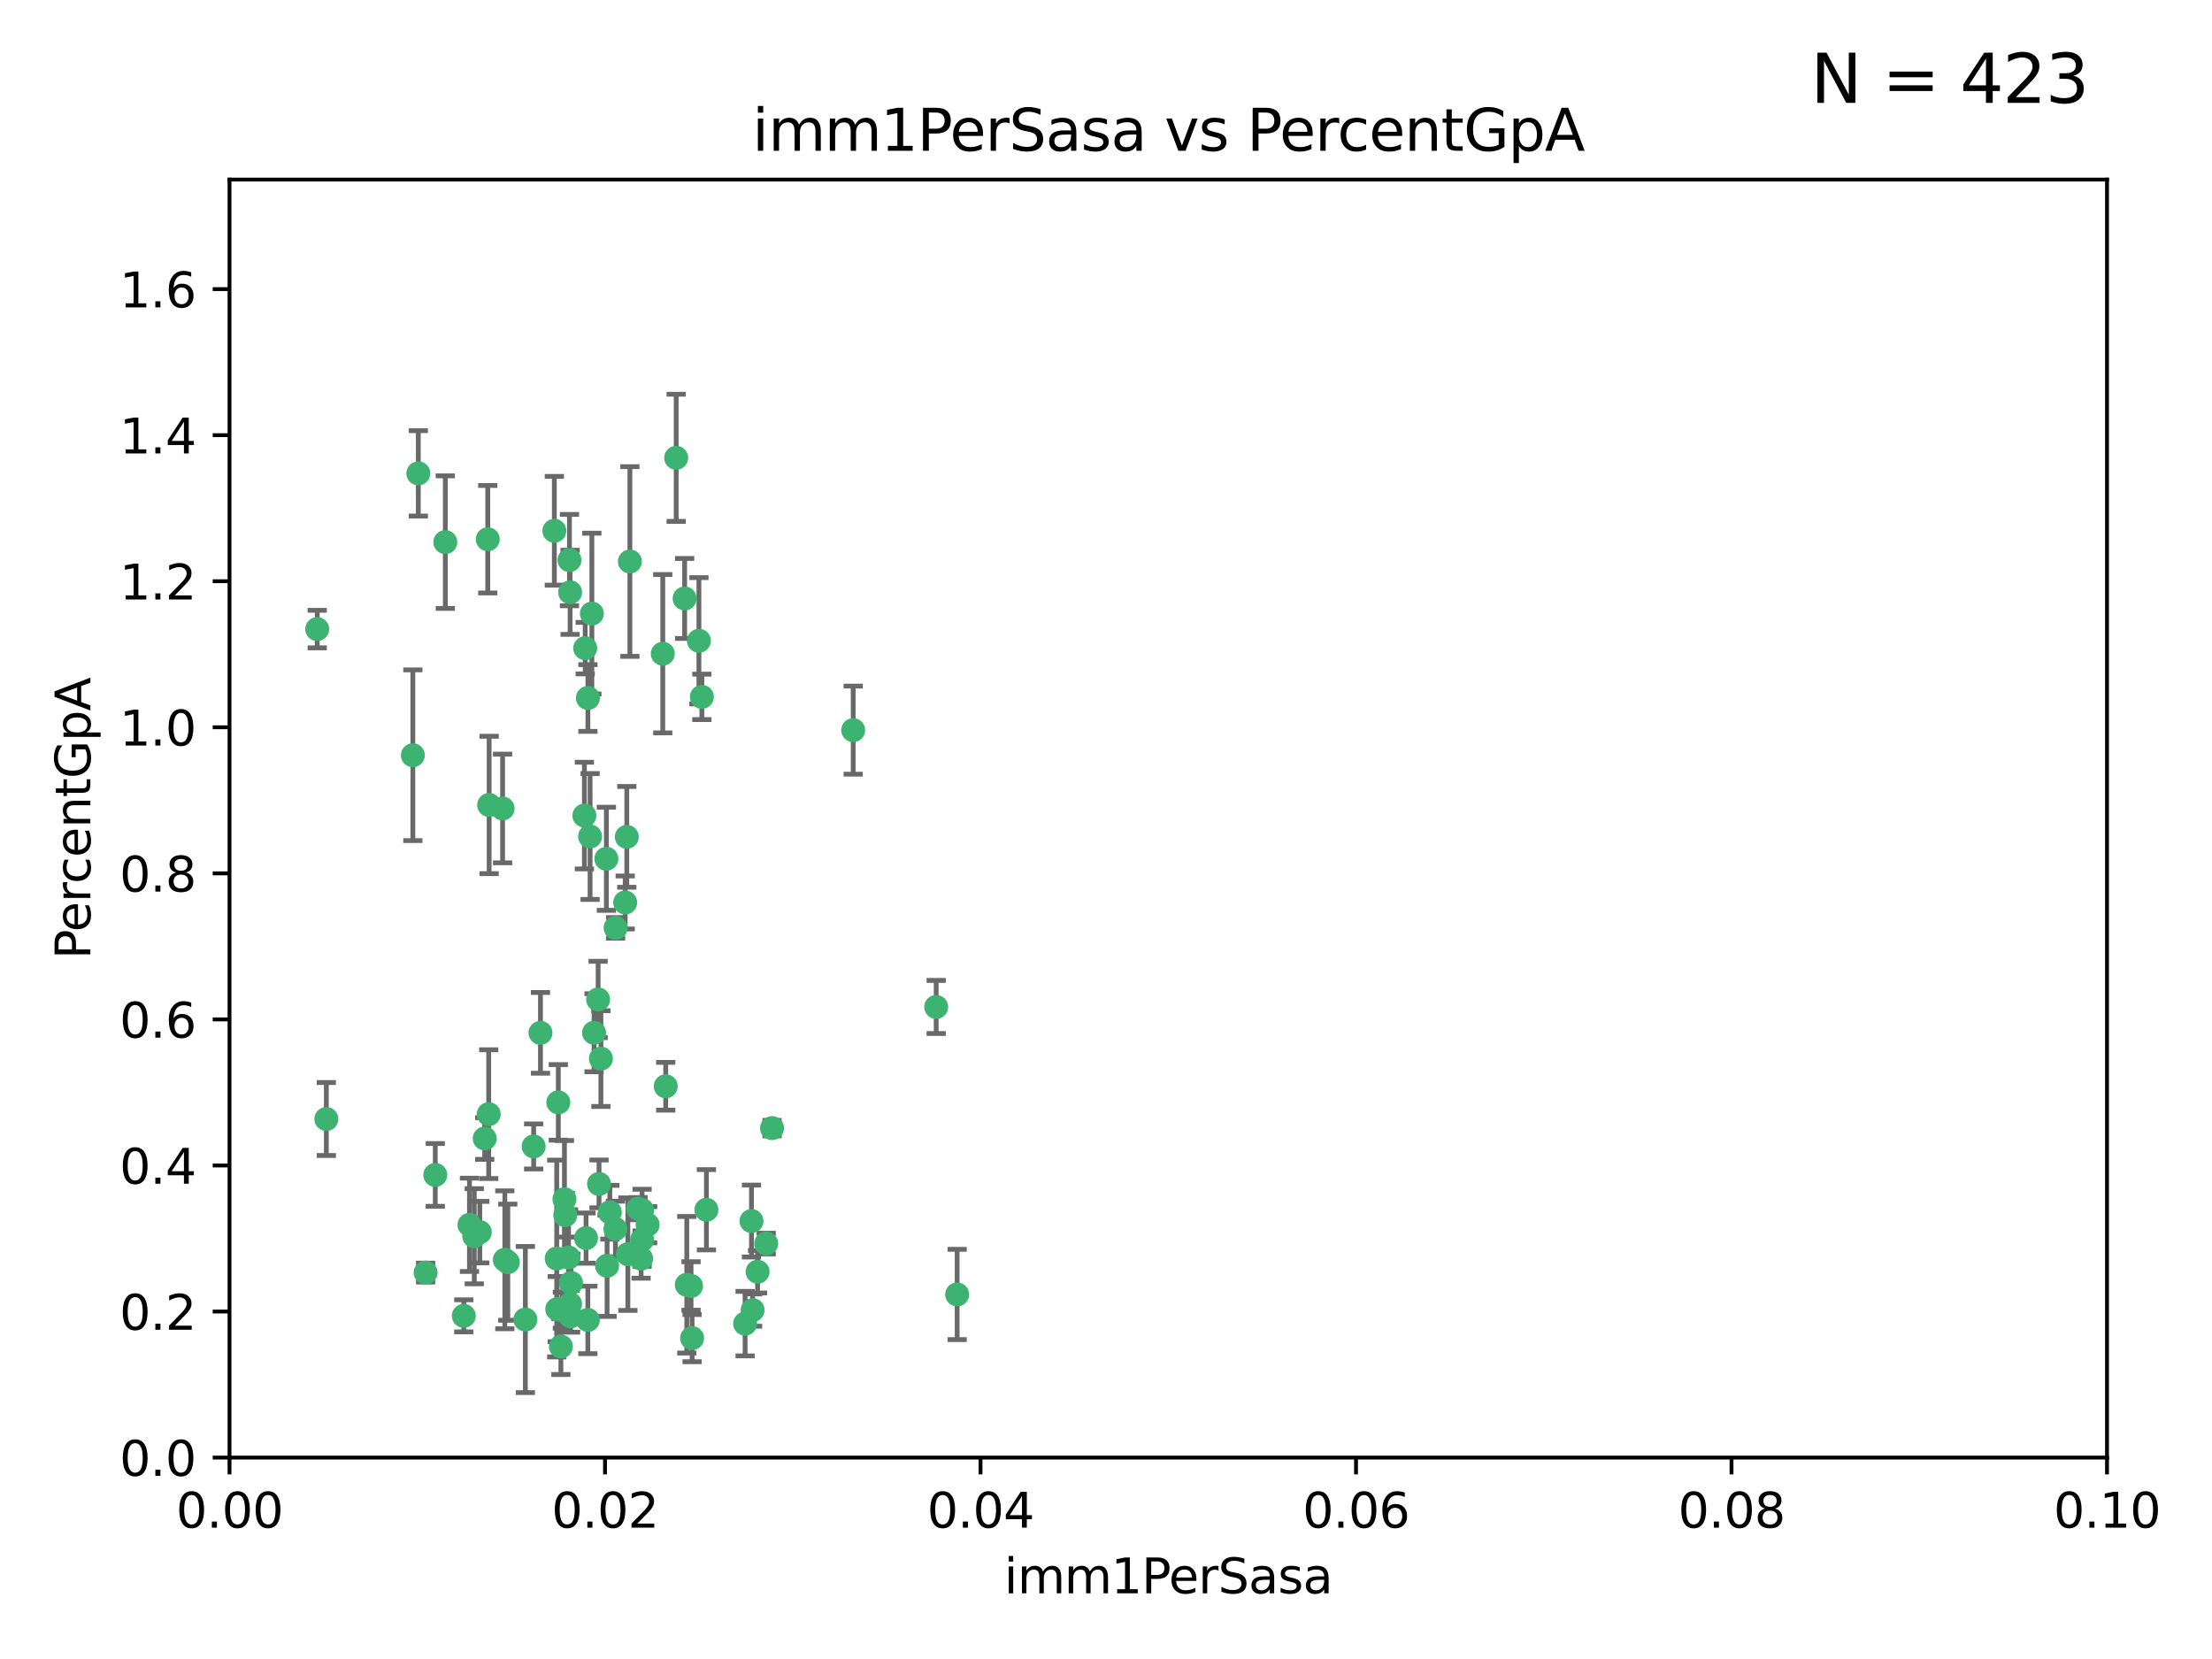 <?xml version="1.0" encoding="utf-8" standalone="no"?>
<!DOCTYPE svg PUBLIC "-//W3C//DTD SVG 1.1//EN"
  "http://www.w3.org/Graphics/SVG/1.1/DTD/svg11.dtd">
<svg xmlns:xlink="http://www.w3.org/1999/xlink" width="460.8pt" height="345.6pt" viewBox="0 0 460.8 345.6" xmlns="http://www.w3.org/2000/svg" version="1.1">
 <defs>
  <style type="text/css">*{stroke-linejoin: round; stroke-linecap: butt}</style>
 </defs>
 <g id="figure_1">
  <g id="patch_1">
   <path d="M 0 345.6 
L 460.8 345.6 
L 460.8 0 
L 0 0 
z
" style="fill: #ffffff"/>
  </g>
  <g id="axes_1">
   <g id="patch_2">
    <path d="M 47.81 303.64 
L 438.93 303.64 
L 438.93 37.411 
L 47.81 37.411 
z
" style="fill: #ffffff"/>
   </g>
   <g id="PathCollection_1">
    <defs>
     <path id="mabdd3382cd" d="M 0 1.118 
C 0.297 1.118 0.581 1 0.791 0.791 
C 1 0.581 1.118 0.297 1.118 0 
C 1.118 -0.297 1 -0.581 0.791 -0.791 
C 0.581 -1 0.297 -1.118 0 -1.118 
C -0.297 -1.118 -0.581 -1 -0.791 -0.791 
C -1 -0.581 -1.118 -0.297 -1.118 0 
C -1.118 0.297 -1 0.581 -0.791 0.791 
C -0.581 1 -0.297 1.118 0 1.118 
z
" style="stroke: #3cb371"/>
    </defs>
    <g clip-path="url(#pdee1d1f0b1)">
     <use xlink:href="#mabdd3382cd" x="92.769" y="112.935" style="fill: #3cb371; stroke: #3cb371"/>
     <use xlink:href="#mabdd3382cd" x="66.082" y="131.048" style="fill: #3cb371; stroke: #3cb371"/>
     <use xlink:href="#mabdd3382cd" x="87.143" y="98.611" style="fill: #3cb371; stroke: #3cb371"/>
     <use xlink:href="#mabdd3382cd" x="86.005" y="157.33" style="fill: #3cb371; stroke: #3cb371"/>
     <use xlink:href="#mabdd3382cd" x="123.297" y="127.82" style="fill: #3cb371; stroke: #3cb371"/>
     <use xlink:href="#mabdd3382cd" x="157.819" y="264.927" style="fill: #3cb371; stroke: #3cb371"/>
     <use xlink:href="#mabdd3382cd" x="121.907" y="135.021" style="fill: #3cb371; stroke: #3cb371"/>
     <use xlink:href="#mabdd3382cd" x="140.861" y="95.371" style="fill: #3cb371; stroke: #3cb371"/>
     <use xlink:href="#mabdd3382cd" x="101.609" y="112.334" style="fill: #3cb371; stroke: #3cb371"/>
     <use xlink:href="#mabdd3382cd" x="122.473" y="145.408" style="fill: #3cb371; stroke: #3cb371"/>
     <use xlink:href="#mabdd3382cd" x="118.763" y="123.385" style="fill: #3cb371; stroke: #3cb371"/>
     <use xlink:href="#mabdd3382cd" x="145.597" y="133.482" style="fill: #3cb371; stroke: #3cb371"/>
     <use xlink:href="#mabdd3382cd" x="112.589" y="215.161" style="fill: #3cb371; stroke: #3cb371"/>
     <use xlink:href="#mabdd3382cd" x="118.629" y="116.673" style="fill: #3cb371; stroke: #3cb371"/>
     <use xlink:href="#mabdd3382cd" x="88.664" y="265.1" style="fill: #3cb371; stroke: #3cb371"/>
     <use xlink:href="#mabdd3382cd" x="90.677" y="244.761" style="fill: #3cb371; stroke: #3cb371"/>
     <use xlink:href="#mabdd3382cd" x="131.218" y="116.973" style="fill: #3cb371; stroke: #3cb371"/>
     <use xlink:href="#mabdd3382cd" x="142.623" y="124.669" style="fill: #3cb371; stroke: #3cb371"/>
     <use xlink:href="#mabdd3382cd" x="146.211" y="145.171" style="fill: #3cb371; stroke: #3cb371"/>
     <use xlink:href="#mabdd3382cd" x="104.701" y="168.419" style="fill: #3cb371; stroke: #3cb371"/>
     <use xlink:href="#mabdd3382cd" x="123.75" y="215.139" style="fill: #3cb371; stroke: #3cb371"/>
     <use xlink:href="#mabdd3382cd" x="138.067" y="136.178" style="fill: #3cb371; stroke: #3cb371"/>
     <use xlink:href="#mabdd3382cd" x="133.76" y="252.077" style="fill: #3cb371; stroke: #3cb371"/>
     <use xlink:href="#mabdd3382cd" x="117.585" y="249.82" style="fill: #3cb371; stroke: #3cb371"/>
     <use xlink:href="#mabdd3382cd" x="67.982" y="233.109" style="fill: #3cb371; stroke: #3cb371"/>
     <use xlink:href="#mabdd3382cd" x="130.799" y="261.264" style="fill: #3cb371; stroke: #3cb371"/>
     <use xlink:href="#mabdd3382cd" x="126.321" y="178.897" style="fill: #3cb371; stroke: #3cb371"/>
     <use xlink:href="#mabdd3382cd" x="117.154" y="272.937" style="fill: #3cb371; stroke: #3cb371"/>
     <use xlink:href="#mabdd3382cd" x="98.799" y="257.532" style="fill: #3cb371; stroke: #3cb371"/>
     <use xlink:href="#mabdd3382cd" x="122.083" y="257.919" style="fill: #3cb371; stroke: #3cb371"/>
     <use xlink:href="#mabdd3382cd" x="105.783" y="262.94" style="fill: #3cb371; stroke: #3cb371"/>
     <use xlink:href="#mabdd3382cd" x="124.789" y="246.63" style="fill: #3cb371; stroke: #3cb371"/>
     <use xlink:href="#mabdd3382cd" x="143.959" y="267.891" style="fill: #3cb371; stroke: #3cb371"/>
     <use xlink:href="#mabdd3382cd" x="128.242" y="193.29" style="fill: #3cb371; stroke: #3cb371"/>
     <use xlink:href="#mabdd3382cd" x="100.978" y="237.168" style="fill: #3cb371; stroke: #3cb371"/>
     <use xlink:href="#mabdd3382cd" x="124.6" y="208.206" style="fill: #3cb371; stroke: #3cb371"/>
     <use xlink:href="#mabdd3382cd" x="96.616" y="274.113" style="fill: #3cb371; stroke: #3cb371"/>
     <use xlink:href="#mabdd3382cd" x="115.48" y="110.571" style="fill: #3cb371; stroke: #3cb371"/>
     <use xlink:href="#mabdd3382cd" x="99.948" y="256.676" style="fill: #3cb371; stroke: #3cb371"/>
     <use xlink:href="#mabdd3382cd" x="97.798" y="255.154" style="fill: #3cb371; stroke: #3cb371"/>
     <use xlink:href="#mabdd3382cd" x="118.753" y="271.637" style="fill: #3cb371; stroke: #3cb371"/>
     <use xlink:href="#mabdd3382cd" x="118.953" y="267.252" style="fill: #3cb371; stroke: #3cb371"/>
     <use xlink:href="#mabdd3382cd" x="177.734" y="152.103" style="fill: #3cb371; stroke: #3cb371"/>
     <use xlink:href="#mabdd3382cd" x="116.846" y="280.509" style="fill: #3cb371; stroke: #3cb371"/>
     <use xlink:href="#mabdd3382cd" x="128.207" y="256.024" style="fill: #3cb371; stroke: #3cb371"/>
     <use xlink:href="#mabdd3382cd" x="118.864" y="274.227" style="fill: #3cb371; stroke: #3cb371"/>
     <use xlink:href="#mabdd3382cd" x="155.219" y="275.735" style="fill: #3cb371; stroke: #3cb371"/>
     <use xlink:href="#mabdd3382cd" x="116.307" y="229.642" style="fill: #3cb371; stroke: #3cb371"/>
     <use xlink:href="#mabdd3382cd" x="143.069" y="267.639" style="fill: #3cb371; stroke: #3cb371"/>
     <use xlink:href="#mabdd3382cd" x="121.738" y="169.899" style="fill: #3cb371; stroke: #3cb371"/>
     <use xlink:href="#mabdd3382cd" x="134.912" y="255.133" style="fill: #3cb371; stroke: #3cb371"/>
     <use xlink:href="#mabdd3382cd" x="130.573" y="174.332" style="fill: #3cb371; stroke: #3cb371"/>
     <use xlink:href="#mabdd3382cd" x="115.976" y="262.172" style="fill: #3cb371; stroke: #3cb371"/>
     <use xlink:href="#mabdd3382cd" x="195.026" y="209.769" style="fill: #3cb371; stroke: #3cb371"/>
     <use xlink:href="#mabdd3382cd" x="133.762" y="258.268" style="fill: #3cb371; stroke: #3cb371"/>
     <use xlink:href="#mabdd3382cd" x="144.176" y="278.753" style="fill: #3cb371; stroke: #3cb371"/>
     <use xlink:href="#mabdd3382cd" x="138.685" y="226.286" style="fill: #3cb371; stroke: #3cb371"/>
     <use xlink:href="#mabdd3382cd" x="199.394" y="269.656" style="fill: #3cb371; stroke: #3cb371"/>
     <use xlink:href="#mabdd3382cd" x="125.18" y="220.522" style="fill: #3cb371; stroke: #3cb371"/>
     <use xlink:href="#mabdd3382cd" x="133.553" y="262.2" style="fill: #3cb371; stroke: #3cb371"/>
     <use xlink:href="#mabdd3382cd" x="156.549" y="254.364" style="fill: #3cb371; stroke: #3cb371"/>
     <use xlink:href="#mabdd3382cd" x="117.757" y="253.14" style="fill: #3cb371; stroke: #3cb371"/>
     <use xlink:href="#mabdd3382cd" x="130.24" y="188.002" style="fill: #3cb371; stroke: #3cb371"/>
     <use xlink:href="#mabdd3382cd" x="109.444" y="274.884" style="fill: #3cb371; stroke: #3cb371"/>
     <use xlink:href="#mabdd3382cd" x="118.441" y="261.955" style="fill: #3cb371; stroke: #3cb371"/>
     <use xlink:href="#mabdd3382cd" x="101.808" y="232.101" style="fill: #3cb371; stroke: #3cb371"/>
     <use xlink:href="#mabdd3382cd" x="116.086" y="272.711" style="fill: #3cb371; stroke: #3cb371"/>
     <use xlink:href="#mabdd3382cd" x="159.618" y="259.052" style="fill: #3cb371; stroke: #3cb371"/>
     <use xlink:href="#mabdd3382cd" x="105.166" y="262.443" style="fill: #3cb371; stroke: #3cb371"/>
     <use xlink:href="#mabdd3382cd" x="111.171" y="238.823" style="fill: #3cb371; stroke: #3cb371"/>
     <use xlink:href="#mabdd3382cd" x="101.898" y="167.688" style="fill: #3cb371; stroke: #3cb371"/>
     <use xlink:href="#mabdd3382cd" x="122.462" y="274.965" style="fill: #3cb371; stroke: #3cb371"/>
     <use xlink:href="#mabdd3382cd" x="126.465" y="263.681" style="fill: #3cb371; stroke: #3cb371"/>
     <use xlink:href="#mabdd3382cd" x="147.16" y="252.015" style="fill: #3cb371; stroke: #3cb371"/>
     <use xlink:href="#mabdd3382cd" x="127.036" y="252.529" style="fill: #3cb371; stroke: #3cb371"/>
     <use xlink:href="#mabdd3382cd" x="132.917" y="251.785" style="fill: #3cb371; stroke: #3cb371"/>
     <use xlink:href="#mabdd3382cd" x="156.783" y="272.918" style="fill: #3cb371; stroke: #3cb371"/>
     <use xlink:href="#mabdd3382cd" x="160.83" y="235.004" style="fill: #3cb371; stroke: #3cb371"/>
     <use xlink:href="#mabdd3382cd" x="122.926" y="174.257" style="fill: #3cb371; stroke: #3cb371"/>
    </g>
   </g>
   <g id="matplotlib.axis_1">
    <g id="xtick_1">
     <g id="line2d_1">
      <defs>
       <path id="m7902c4e064" d="M 0 0 
L 0 3.5 
" style="stroke: #000000; stroke-width: 0.8"/>
      </defs>
      <g>
       <use xlink:href="#m7902c4e064" x="47.81" y="303.64" style="stroke: #000000; stroke-width: 0.8"/>
      </g>
     </g>
     <g id="text_1">
      <!-- 0.00 -->
      <g transform="translate(36.677 318.238)scale(0.1 -0.1)">
       <defs>
        <path id="DejaVuSans-30" d="M 2034 4250 
Q 1547 4250 1301 3770 
Q 1056 3291 1056 2328 
Q 1056 1369 1301 889 
Q 1547 409 2034 409 
Q 2525 409 2770 889 
Q 3016 1369 3016 2328 
Q 3016 3291 2770 3770 
Q 2525 4250 2034 4250 
z
M 2034 4750 
Q 2819 4750 3233 4129 
Q 3647 3509 3647 2328 
Q 3647 1150 3233 529 
Q 2819 -91 2034 -91 
Q 1250 -91 836 529 
Q 422 1150 422 2328 
Q 422 3509 836 4129 
Q 1250 4750 2034 4750 
z
" transform="scale(0.016)"/>
        <path id="DejaVuSans-2e" d="M 684 794 
L 1344 794 
L 1344 0 
L 684 0 
L 684 794 
z
" transform="scale(0.016)"/>
       </defs>
       <use xlink:href="#DejaVuSans-30"/>
       <use xlink:href="#DejaVuSans-2e" x="63.623"/>
       <use xlink:href="#DejaVuSans-30" x="95.41"/>
       <use xlink:href="#DejaVuSans-30" x="159.033"/>
      </g>
     </g>
    </g>
    <g id="xtick_2">
     <g id="line2d_2">
      <g>
       <use xlink:href="#m7902c4e064" x="126.034" y="303.64" style="stroke: #000000; stroke-width: 0.8"/>
      </g>
     </g>
     <g id="text_2">
      <!-- 0.02 -->
      <g transform="translate(114.901 318.238)scale(0.1 -0.1)">
       <defs>
        <path id="DejaVuSans-32" d="M 1228 531 
L 3431 531 
L 3431 0 
L 469 0 
L 469 531 
Q 828 903 1448 1529 
Q 2069 2156 2228 2338 
Q 2531 2678 2651 2914 
Q 2772 3150 2772 3378 
Q 2772 3750 2511 3984 
Q 2250 4219 1831 4219 
Q 1534 4219 1204 4116 
Q 875 4013 500 3803 
L 500 4441 
Q 881 4594 1212 4672 
Q 1544 4750 1819 4750 
Q 2544 4750 2975 4387 
Q 3406 4025 3406 3419 
Q 3406 3131 3298 2873 
Q 3191 2616 2906 2266 
Q 2828 2175 2409 1742 
Q 1991 1309 1228 531 
z
" transform="scale(0.016)"/>
       </defs>
       <use xlink:href="#DejaVuSans-30"/>
       <use xlink:href="#DejaVuSans-2e" x="63.623"/>
       <use xlink:href="#DejaVuSans-30" x="95.41"/>
       <use xlink:href="#DejaVuSans-32" x="159.033"/>
      </g>
     </g>
    </g>
    <g id="xtick_3">
     <g id="line2d_3">
      <g>
       <use xlink:href="#m7902c4e064" x="204.258" y="303.64" style="stroke: #000000; stroke-width: 0.8"/>
      </g>
     </g>
     <g id="text_3">
      <!-- 0.04 -->
      <g transform="translate(193.125 318.238)scale(0.1 -0.1)">
       <defs>
        <path id="DejaVuSans-34" d="M 2419 4116 
L 825 1625 
L 2419 1625 
L 2419 4116 
z
M 2253 4666 
L 3047 4666 
L 3047 1625 
L 3713 1625 
L 3713 1100 
L 3047 1100 
L 3047 0 
L 2419 0 
L 2419 1100 
L 313 1100 
L 313 1709 
L 2253 4666 
z
" transform="scale(0.016)"/>
       </defs>
       <use xlink:href="#DejaVuSans-30"/>
       <use xlink:href="#DejaVuSans-2e" x="63.623"/>
       <use xlink:href="#DejaVuSans-30" x="95.41"/>
       <use xlink:href="#DejaVuSans-34" x="159.033"/>
      </g>
     </g>
    </g>
    <g id="xtick_4">
     <g id="line2d_4">
      <g>
       <use xlink:href="#m7902c4e064" x="282.482" y="303.64" style="stroke: #000000; stroke-width: 0.8"/>
      </g>
     </g>
     <g id="text_4">
      <!-- 0.06 -->
      <g transform="translate(271.349 318.238)scale(0.1 -0.1)">
       <defs>
        <path id="DejaVuSans-36" d="M 2113 2584 
Q 1688 2584 1439 2293 
Q 1191 2003 1191 1497 
Q 1191 994 1439 701 
Q 1688 409 2113 409 
Q 2538 409 2786 701 
Q 3034 994 3034 1497 
Q 3034 2003 2786 2293 
Q 2538 2584 2113 2584 
z
M 3366 4563 
L 3366 3988 
Q 3128 4100 2886 4159 
Q 2644 4219 2406 4219 
Q 1781 4219 1451 3797 
Q 1122 3375 1075 2522 
Q 1259 2794 1537 2939 
Q 1816 3084 2150 3084 
Q 2853 3084 3261 2657 
Q 3669 2231 3669 1497 
Q 3669 778 3244 343 
Q 2819 -91 2113 -91 
Q 1303 -91 875 529 
Q 447 1150 447 2328 
Q 447 3434 972 4092 
Q 1497 4750 2381 4750 
Q 2619 4750 2861 4703 
Q 3103 4656 3366 4563 
z
" transform="scale(0.016)"/>
       </defs>
       <use xlink:href="#DejaVuSans-30"/>
       <use xlink:href="#DejaVuSans-2e" x="63.623"/>
       <use xlink:href="#DejaVuSans-30" x="95.41"/>
       <use xlink:href="#DejaVuSans-36" x="159.033"/>
      </g>
     </g>
    </g>
    <g id="xtick_5">
     <g id="line2d_5">
      <g>
       <use xlink:href="#m7902c4e064" x="360.706" y="303.64" style="stroke: #000000; stroke-width: 0.8"/>
      </g>
     </g>
     <g id="text_5">
      <!-- 0.08 -->
      <g transform="translate(349.573 318.238)scale(0.1 -0.1)">
       <defs>
        <path id="DejaVuSans-38" d="M 2034 2216 
Q 1584 2216 1326 1975 
Q 1069 1734 1069 1313 
Q 1069 891 1326 650 
Q 1584 409 2034 409 
Q 2484 409 2743 651 
Q 3003 894 3003 1313 
Q 3003 1734 2745 1975 
Q 2488 2216 2034 2216 
z
M 1403 2484 
Q 997 2584 770 2862 
Q 544 3141 544 3541 
Q 544 4100 942 4425 
Q 1341 4750 2034 4750 
Q 2731 4750 3128 4425 
Q 3525 4100 3525 3541 
Q 3525 3141 3298 2862 
Q 3072 2584 2669 2484 
Q 3125 2378 3379 2068 
Q 3634 1759 3634 1313 
Q 3634 634 3220 271 
Q 2806 -91 2034 -91 
Q 1263 -91 848 271 
Q 434 634 434 1313 
Q 434 1759 690 2068 
Q 947 2378 1403 2484 
z
M 1172 3481 
Q 1172 3119 1398 2916 
Q 1625 2713 2034 2713 
Q 2441 2713 2670 2916 
Q 2900 3119 2900 3481 
Q 2900 3844 2670 4047 
Q 2441 4250 2034 4250 
Q 1625 4250 1398 4047 
Q 1172 3844 1172 3481 
z
" transform="scale(0.016)"/>
       </defs>
       <use xlink:href="#DejaVuSans-30"/>
       <use xlink:href="#DejaVuSans-2e" x="63.623"/>
       <use xlink:href="#DejaVuSans-30" x="95.41"/>
       <use xlink:href="#DejaVuSans-38" x="159.033"/>
      </g>
     </g>
    </g>
    <g id="xtick_6">
     <g id="line2d_6">
      <g>
       <use xlink:href="#m7902c4e064" x="438.93" y="303.64" style="stroke: #000000; stroke-width: 0.8"/>
      </g>
     </g>
     <g id="text_6">
      <!-- 0.10 -->
      <g transform="translate(427.797 318.238)scale(0.1 -0.1)">
       <defs>
        <path id="DejaVuSans-31" d="M 794 531 
L 1825 531 
L 1825 4091 
L 703 3866 
L 703 4441 
L 1819 4666 
L 2450 4666 
L 2450 531 
L 3481 531 
L 3481 0 
L 794 0 
L 794 531 
z
" transform="scale(0.016)"/>
       </defs>
       <use xlink:href="#DejaVuSans-30"/>
       <use xlink:href="#DejaVuSans-2e" x="63.623"/>
       <use xlink:href="#DejaVuSans-31" x="95.41"/>
       <use xlink:href="#DejaVuSans-30" x="159.033"/>
      </g>
     </g>
    </g>
    <g id="text_7">
     <!-- imm1PerSasa -->
     <g transform="translate(209.186 331.917)scale(0.1 -0.1)">
      <defs>
       <path id="DejaVuSans-69" d="M 603 3500 
L 1178 3500 
L 1178 0 
L 603 0 
L 603 3500 
z
M 603 4863 
L 1178 4863 
L 1178 4134 
L 603 4134 
L 603 4863 
z
" transform="scale(0.016)"/>
       <path id="DejaVuSans-6d" d="M 3328 2828 
Q 3544 3216 3844 3400 
Q 4144 3584 4550 3584 
Q 5097 3584 5394 3201 
Q 5691 2819 5691 2113 
L 5691 0 
L 5113 0 
L 5113 2094 
Q 5113 2597 4934 2840 
Q 4756 3084 4391 3084 
Q 3944 3084 3684 2787 
Q 3425 2491 3425 1978 
L 3425 0 
L 2847 0 
L 2847 2094 
Q 2847 2600 2669 2842 
Q 2491 3084 2119 3084 
Q 1678 3084 1418 2786 
Q 1159 2488 1159 1978 
L 1159 0 
L 581 0 
L 581 3500 
L 1159 3500 
L 1159 2956 
Q 1356 3278 1631 3431 
Q 1906 3584 2284 3584 
Q 2666 3584 2933 3390 
Q 3200 3197 3328 2828 
z
" transform="scale(0.016)"/>
       <path id="DejaVuSans-50" d="M 1259 4147 
L 1259 2394 
L 2053 2394 
Q 2494 2394 2734 2622 
Q 2975 2850 2975 3272 
Q 2975 3691 2734 3919 
Q 2494 4147 2053 4147 
L 1259 4147 
z
M 628 4666 
L 2053 4666 
Q 2838 4666 3239 4311 
Q 3641 3956 3641 3272 
Q 3641 2581 3239 2228 
Q 2838 1875 2053 1875 
L 1259 1875 
L 1259 0 
L 628 0 
L 628 4666 
z
" transform="scale(0.016)"/>
       <path id="DejaVuSans-65" d="M 3597 1894 
L 3597 1613 
L 953 1613 
Q 991 1019 1311 708 
Q 1631 397 2203 397 
Q 2534 397 2845 478 
Q 3156 559 3463 722 
L 3463 178 
Q 3153 47 2828 -22 
Q 2503 -91 2169 -91 
Q 1331 -91 842 396 
Q 353 884 353 1716 
Q 353 2575 817 3079 
Q 1281 3584 2069 3584 
Q 2775 3584 3186 3129 
Q 3597 2675 3597 1894 
z
M 3022 2063 
Q 3016 2534 2758 2815 
Q 2500 3097 2075 3097 
Q 1594 3097 1305 2825 
Q 1016 2553 972 2059 
L 3022 2063 
z
" transform="scale(0.016)"/>
       <path id="DejaVuSans-72" d="M 2631 2963 
Q 2534 3019 2420 3045 
Q 2306 3072 2169 3072 
Q 1681 3072 1420 2755 
Q 1159 2438 1159 1844 
L 1159 0 
L 581 0 
L 581 3500 
L 1159 3500 
L 1159 2956 
Q 1341 3275 1631 3429 
Q 1922 3584 2338 3584 
Q 2397 3584 2469 3576 
Q 2541 3569 2628 3553 
L 2631 2963 
z
" transform="scale(0.016)"/>
       <path id="DejaVuSans-53" d="M 3425 4513 
L 3425 3897 
Q 3066 4069 2747 4153 
Q 2428 4238 2131 4238 
Q 1616 4238 1336 4038 
Q 1056 3838 1056 3469 
Q 1056 3159 1242 3001 
Q 1428 2844 1947 2747 
L 2328 2669 
Q 3034 2534 3370 2195 
Q 3706 1856 3706 1288 
Q 3706 609 3251 259 
Q 2797 -91 1919 -91 
Q 1588 -91 1214 -16 
Q 841 59 441 206 
L 441 856 
Q 825 641 1194 531 
Q 1563 422 1919 422 
Q 2459 422 2753 634 
Q 3047 847 3047 1241 
Q 3047 1584 2836 1778 
Q 2625 1972 2144 2069 
L 1759 2144 
Q 1053 2284 737 2584 
Q 422 2884 422 3419 
Q 422 4038 858 4394 
Q 1294 4750 2059 4750 
Q 2388 4750 2728 4690 
Q 3069 4631 3425 4513 
z
" transform="scale(0.016)"/>
       <path id="DejaVuSans-61" d="M 2194 1759 
Q 1497 1759 1228 1600 
Q 959 1441 959 1056 
Q 959 750 1161 570 
Q 1363 391 1709 391 
Q 2188 391 2477 730 
Q 2766 1069 2766 1631 
L 2766 1759 
L 2194 1759 
z
M 3341 1997 
L 3341 0 
L 2766 0 
L 2766 531 
Q 2569 213 2275 61 
Q 1981 -91 1556 -91 
Q 1019 -91 701 211 
Q 384 513 384 1019 
Q 384 1609 779 1909 
Q 1175 2209 1959 2209 
L 2766 2209 
L 2766 2266 
Q 2766 2663 2505 2880 
Q 2244 3097 1772 3097 
Q 1472 3097 1187 3025 
Q 903 2953 641 2809 
L 641 3341 
Q 956 3463 1253 3523 
Q 1550 3584 1831 3584 
Q 2591 3584 2966 3190 
Q 3341 2797 3341 1997 
z
" transform="scale(0.016)"/>
       <path id="DejaVuSans-73" d="M 2834 3397 
L 2834 2853 
Q 2591 2978 2328 3040 
Q 2066 3103 1784 3103 
Q 1356 3103 1142 2972 
Q 928 2841 928 2578 
Q 928 2378 1081 2264 
Q 1234 2150 1697 2047 
L 1894 2003 
Q 2506 1872 2764 1633 
Q 3022 1394 3022 966 
Q 3022 478 2636 193 
Q 2250 -91 1575 -91 
Q 1294 -91 989 -36 
Q 684 19 347 128 
L 347 722 
Q 666 556 975 473 
Q 1284 391 1588 391 
Q 1994 391 2212 530 
Q 2431 669 2431 922 
Q 2431 1156 2273 1281 
Q 2116 1406 1581 1522 
L 1381 1569 
Q 847 1681 609 1914 
Q 372 2147 372 2553 
Q 372 3047 722 3315 
Q 1072 3584 1716 3584 
Q 2034 3584 2315 3537 
Q 2597 3491 2834 3397 
z
" transform="scale(0.016)"/>
      </defs>
      <use xlink:href="#DejaVuSans-69"/>
      <use xlink:href="#DejaVuSans-6d" x="27.783"/>
      <use xlink:href="#DejaVuSans-6d" x="125.195"/>
      <use xlink:href="#DejaVuSans-31" x="222.607"/>
      <use xlink:href="#DejaVuSans-50" x="286.23"/>
      <use xlink:href="#DejaVuSans-65" x="342.908"/>
      <use xlink:href="#DejaVuSans-72" x="404.432"/>
      <use xlink:href="#DejaVuSans-53" x="445.545"/>
      <use xlink:href="#DejaVuSans-61" x="509.021"/>
      <use xlink:href="#DejaVuSans-73" x="570.301"/>
      <use xlink:href="#DejaVuSans-61" x="622.4"/>
     </g>
    </g>
   </g>
   <g id="matplotlib.axis_2">
    <g id="ytick_1">
     <g id="line2d_7">
      <defs>
       <path id="mcadc96d550" d="M 0 0 
L -3.5 0 
" style="stroke: #000000; stroke-width: 0.8"/>
      </defs>
      <g>
       <use xlink:href="#mcadc96d550" x="47.81" y="303.64" style="stroke: #000000; stroke-width: 0.8"/>
      </g>
     </g>
     <g id="text_8">
      <!-- 0.0 -->
      <g transform="translate(24.907 307.439)scale(0.1 -0.1)">
       <use xlink:href="#DejaVuSans-30"/>
       <use xlink:href="#DejaVuSans-2e" x="63.623"/>
       <use xlink:href="#DejaVuSans-30" x="95.41"/>
      </g>
     </g>
    </g>
    <g id="ytick_2">
     <g id="line2d_8">
      <g>
       <use xlink:href="#mcadc96d550" x="47.81" y="273.214" style="stroke: #000000; stroke-width: 0.8"/>
      </g>
     </g>
     <g id="text_9">
      <!-- 0.2 -->
      <g transform="translate(24.907 277.013)scale(0.1 -0.1)">
       <use xlink:href="#DejaVuSans-30"/>
       <use xlink:href="#DejaVuSans-2e" x="63.623"/>
       <use xlink:href="#DejaVuSans-32" x="95.41"/>
      </g>
     </g>
    </g>
    <g id="ytick_3">
     <g id="line2d_9">
      <g>
       <use xlink:href="#mcadc96d550" x="47.81" y="242.788" style="stroke: #000000; stroke-width: 0.8"/>
      </g>
     </g>
     <g id="text_10">
      <!-- 0.4 -->
      <g transform="translate(24.907 246.587)scale(0.1 -0.1)">
       <use xlink:href="#DejaVuSans-30"/>
       <use xlink:href="#DejaVuSans-2e" x="63.623"/>
       <use xlink:href="#DejaVuSans-34" x="95.41"/>
      </g>
     </g>
    </g>
    <g id="ytick_4">
     <g id="line2d_10">
      <g>
       <use xlink:href="#mcadc96d550" x="47.81" y="212.362" style="stroke: #000000; stroke-width: 0.8"/>
      </g>
     </g>
     <g id="text_11">
      <!-- 0.6 -->
      <g transform="translate(24.907 216.161)scale(0.1 -0.1)">
       <use xlink:href="#DejaVuSans-30"/>
       <use xlink:href="#DejaVuSans-2e" x="63.623"/>
       <use xlink:href="#DejaVuSans-36" x="95.41"/>
      </g>
     </g>
    </g>
    <g id="ytick_5">
     <g id="line2d_11">
      <g>
       <use xlink:href="#mcadc96d550" x="47.81" y="181.935" style="stroke: #000000; stroke-width: 0.8"/>
      </g>
     </g>
     <g id="text_12">
      <!-- 0.8 -->
      <g transform="translate(24.907 185.735)scale(0.1 -0.1)">
       <use xlink:href="#DejaVuSans-30"/>
       <use xlink:href="#DejaVuSans-2e" x="63.623"/>
       <use xlink:href="#DejaVuSans-38" x="95.41"/>
      </g>
     </g>
    </g>
    <g id="ytick_6">
     <g id="line2d_12">
      <g>
       <use xlink:href="#mcadc96d550" x="47.81" y="151.509" style="stroke: #000000; stroke-width: 0.8"/>
      </g>
     </g>
     <g id="text_13">
      <!-- 1.0 -->
      <g transform="translate(24.907 155.308)scale(0.1 -0.1)">
       <use xlink:href="#DejaVuSans-31"/>
       <use xlink:href="#DejaVuSans-2e" x="63.623"/>
       <use xlink:href="#DejaVuSans-30" x="95.41"/>
      </g>
     </g>
    </g>
    <g id="ytick_7">
     <g id="line2d_13">
      <g>
       <use xlink:href="#mcadc96d550" x="47.81" y="121.083" style="stroke: #000000; stroke-width: 0.8"/>
      </g>
     </g>
     <g id="text_14">
      <!-- 1.2 -->
      <g transform="translate(24.907 124.882)scale(0.1 -0.1)">
       <use xlink:href="#DejaVuSans-31"/>
       <use xlink:href="#DejaVuSans-2e" x="63.623"/>
       <use xlink:href="#DejaVuSans-32" x="95.41"/>
      </g>
     </g>
    </g>
    <g id="ytick_8">
     <g id="line2d_14">
      <g>
       <use xlink:href="#mcadc96d550" x="47.81" y="90.657" style="stroke: #000000; stroke-width: 0.8"/>
      </g>
     </g>
     <g id="text_15">
      <!-- 1.4 -->
      <g transform="translate(24.907 94.456)scale(0.1 -0.1)">
       <use xlink:href="#DejaVuSans-31"/>
       <use xlink:href="#DejaVuSans-2e" x="63.623"/>
       <use xlink:href="#DejaVuSans-34" x="95.41"/>
      </g>
     </g>
    </g>
    <g id="ytick_9">
     <g id="line2d_15">
      <g>
       <use xlink:href="#mcadc96d550" x="47.81" y="60.231" style="stroke: #000000; stroke-width: 0.8"/>
      </g>
     </g>
     <g id="text_16">
      <!-- 1.6 -->
      <g transform="translate(24.907 64.03)scale(0.1 -0.1)">
       <use xlink:href="#DejaVuSans-31"/>
       <use xlink:href="#DejaVuSans-2e" x="63.623"/>
       <use xlink:href="#DejaVuSans-36" x="95.41"/>
      </g>
     </g>
    </g>
    <g id="text_17">
     <!-- PercentGpA -->
     <g transform="translate(18.827 199.802)rotate(-90)scale(0.1 -0.1)">
      <defs>
       <path id="DejaVuSans-63" d="M 3122 3366 
L 3122 2828 
Q 2878 2963 2633 3030 
Q 2388 3097 2138 3097 
Q 1578 3097 1268 2742 
Q 959 2388 959 1747 
Q 959 1106 1268 751 
Q 1578 397 2138 397 
Q 2388 397 2633 464 
Q 2878 531 3122 666 
L 3122 134 
Q 2881 22 2623 -34 
Q 2366 -91 2075 -91 
Q 1284 -91 818 406 
Q 353 903 353 1747 
Q 353 2603 823 3093 
Q 1294 3584 2113 3584 
Q 2378 3584 2631 3529 
Q 2884 3475 3122 3366 
z
" transform="scale(0.016)"/>
       <path id="DejaVuSans-6e" d="M 3513 2113 
L 3513 0 
L 2938 0 
L 2938 2094 
Q 2938 2591 2744 2837 
Q 2550 3084 2163 3084 
Q 1697 3084 1428 2787 
Q 1159 2491 1159 1978 
L 1159 0 
L 581 0 
L 581 3500 
L 1159 3500 
L 1159 2956 
Q 1366 3272 1645 3428 
Q 1925 3584 2291 3584 
Q 2894 3584 3203 3211 
Q 3513 2838 3513 2113 
z
" transform="scale(0.016)"/>
       <path id="DejaVuSans-74" d="M 1172 4494 
L 1172 3500 
L 2356 3500 
L 2356 3053 
L 1172 3053 
L 1172 1153 
Q 1172 725 1289 603 
Q 1406 481 1766 481 
L 2356 481 
L 2356 0 
L 1766 0 
Q 1100 0 847 248 
Q 594 497 594 1153 
L 594 3053 
L 172 3053 
L 172 3500 
L 594 3500 
L 594 4494 
L 1172 4494 
z
" transform="scale(0.016)"/>
       <path id="DejaVuSans-47" d="M 3809 666 
L 3809 1919 
L 2778 1919 
L 2778 2438 
L 4434 2438 
L 4434 434 
Q 4069 175 3628 42 
Q 3188 -91 2688 -91 
Q 1594 -91 976 548 
Q 359 1188 359 2328 
Q 359 3472 976 4111 
Q 1594 4750 2688 4750 
Q 3144 4750 3555 4637 
Q 3966 4525 4313 4306 
L 4313 3634 
Q 3963 3931 3569 4081 
Q 3175 4231 2741 4231 
Q 1884 4231 1454 3753 
Q 1025 3275 1025 2328 
Q 1025 1384 1454 906 
Q 1884 428 2741 428 
Q 3075 428 3337 486 
Q 3600 544 3809 666 
z
" transform="scale(0.016)"/>
       <path id="DejaVuSans-70" d="M 1159 525 
L 1159 -1331 
L 581 -1331 
L 581 3500 
L 1159 3500 
L 1159 2969 
Q 1341 3281 1617 3432 
Q 1894 3584 2278 3584 
Q 2916 3584 3314 3078 
Q 3713 2572 3713 1747 
Q 3713 922 3314 415 
Q 2916 -91 2278 -91 
Q 1894 -91 1617 61 
Q 1341 213 1159 525 
z
M 3116 1747 
Q 3116 2381 2855 2742 
Q 2594 3103 2138 3103 
Q 1681 3103 1420 2742 
Q 1159 2381 1159 1747 
Q 1159 1113 1420 752 
Q 1681 391 2138 391 
Q 2594 391 2855 752 
Q 3116 1113 3116 1747 
z
" transform="scale(0.016)"/>
       <path id="DejaVuSans-41" d="M 2188 4044 
L 1331 1722 
L 3047 1722 
L 2188 4044 
z
M 1831 4666 
L 2547 4666 
L 4325 0 
L 3669 0 
L 3244 1197 
L 1141 1197 
L 716 0 
L 50 0 
L 1831 4666 
z
" transform="scale(0.016)"/>
      </defs>
      <use xlink:href="#DejaVuSans-50"/>
      <use xlink:href="#DejaVuSans-65" x="56.678"/>
      <use xlink:href="#DejaVuSans-72" x="118.201"/>
      <use xlink:href="#DejaVuSans-63" x="157.064"/>
      <use xlink:href="#DejaVuSans-65" x="212.045"/>
      <use xlink:href="#DejaVuSans-6e" x="273.568"/>
      <use xlink:href="#DejaVuSans-74" x="336.947"/>
      <use xlink:href="#DejaVuSans-47" x="376.156"/>
      <use xlink:href="#DejaVuSans-70" x="453.646"/>
      <use xlink:href="#DejaVuSans-41" x="517.123"/>
     </g>
    </g>
   </g>
   <g id="LineCollection_1">
    <path d="M 92.769 126.742 
L 92.769 99.128 
" clip-path="url(#pdee1d1f0b1)" style="fill: none; stroke: #696969"/>
    <path d="M 66.082 134.958 
L 66.082 127.138 
" clip-path="url(#pdee1d1f0b1)" style="fill: none; stroke: #696969"/>
    <path d="M 87.143 107.5 
L 87.143 89.723 
" clip-path="url(#pdee1d1f0b1)" style="fill: none; stroke: #696969"/>
    <path d="M 86.005 175.107 
L 86.005 139.552 
" clip-path="url(#pdee1d1f0b1)" style="fill: none; stroke: #696969"/>
    <path d="M 123.297 144.568 
L 123.297 111.073 
" clip-path="url(#pdee1d1f0b1)" style="fill: none; stroke: #696969"/>
    <path d="M 157.819 269.346 
L 157.819 260.509 
" clip-path="url(#pdee1d1f0b1)" style="fill: none; stroke: #696969"/>
    <path d="M 121.907 140.382 
L 121.907 129.659 
" clip-path="url(#pdee1d1f0b1)" style="fill: none; stroke: #696969"/>
    <path d="M 140.861 108.615 
L 140.861 82.127 
" clip-path="url(#pdee1d1f0b1)" style="fill: none; stroke: #696969"/>
    <path d="M 101.609 123.529 
L 101.609 101.139 
" clip-path="url(#pdee1d1f0b1)" style="fill: none; stroke: #696969"/>
    <path d="M 122.473 152.361 
L 122.473 138.456 
" clip-path="url(#pdee1d1f0b1)" style="fill: none; stroke: #696969"/>
    <path d="M 118.763 132.151 
L 118.763 114.62 
" clip-path="url(#pdee1d1f0b1)" style="fill: none; stroke: #696969"/>
    <path d="M 145.597 146.637 
L 145.597 120.327 
" clip-path="url(#pdee1d1f0b1)" style="fill: none; stroke: #696969"/>
    <path d="M 112.589 223.572 
L 112.589 206.751 
" clip-path="url(#pdee1d1f0b1)" style="fill: none; stroke: #696969"/>
    <path d="M 118.629 126.191 
L 118.629 107.154 
" clip-path="url(#pdee1d1f0b1)" style="fill: none; stroke: #696969"/>
    <path d="M 88.664 267.073 
L 88.664 263.128 
" clip-path="url(#pdee1d1f0b1)" style="fill: none; stroke: #696969"/>
    <path d="M 90.677 251.297 
L 90.677 238.225 
" clip-path="url(#pdee1d1f0b1)" style="fill: none; stroke: #696969"/>
    <path d="M 131.218 136.73 
L 131.218 97.216 
" clip-path="url(#pdee1d1f0b1)" style="fill: none; stroke: #696969"/>
    <path d="M 142.623 132.997 
L 142.623 116.341 
" clip-path="url(#pdee1d1f0b1)" style="fill: none; stroke: #696969"/>
    <path d="M 146.211 149.901 
L 146.211 140.441 
" clip-path="url(#pdee1d1f0b1)" style="fill: none; stroke: #696969"/>
    <path d="M 104.701 179.743 
L 104.701 157.094 
" clip-path="url(#pdee1d1f0b1)" style="fill: none; stroke: #696969"/>
    <path d="M 123.75 223.268 
L 123.75 207.01 
" clip-path="url(#pdee1d1f0b1)" style="fill: none; stroke: #696969"/>
    <path d="M 138.067 152.672 
L 138.067 119.684 
" clip-path="url(#pdee1d1f0b1)" style="fill: none; stroke: #696969"/>
    <path d="M 133.76 256.413 
L 133.76 247.741 
" clip-path="url(#pdee1d1f0b1)" style="fill: none; stroke: #696969"/>
    <path d="M 117.585 262.044 
L 117.585 237.595 
" clip-path="url(#pdee1d1f0b1)" style="fill: none; stroke: #696969"/>
    <path d="M 67.982 240.71 
L 67.982 225.508 
" clip-path="url(#pdee1d1f0b1)" style="fill: none; stroke: #696969"/>
    <path d="M 130.799 272.983 
L 130.799 249.544 
" clip-path="url(#pdee1d1f0b1)" style="fill: none; stroke: #696969"/>
    <path d="M 126.321 189.642 
L 126.321 168.152 
" clip-path="url(#pdee1d1f0b1)" style="fill: none; stroke: #696969"/>
    <path d="M 117.154 276.685 
L 117.154 269.189 
" clip-path="url(#pdee1d1f0b1)" style="fill: none; stroke: #696969"/>
    <path d="M 98.799 267.446 
L 98.799 247.618 
" clip-path="url(#pdee1d1f0b1)" style="fill: none; stroke: #696969"/>
    <path d="M 122.083 263.155 
L 122.083 252.684 
" clip-path="url(#pdee1d1f0b1)" style="fill: none; stroke: #696969"/>
    <path d="M 105.783 275.039 
L 105.783 250.841 
" clip-path="url(#pdee1d1f0b1)" style="fill: none; stroke: #696969"/>
    <path d="M 124.789 251.607 
L 124.789 241.653 
" clip-path="url(#pdee1d1f0b1)" style="fill: none; stroke: #696969"/>
    <path d="M 143.959 272.942 
L 143.959 262.839 
" clip-path="url(#pdee1d1f0b1)" style="fill: none; stroke: #696969"/>
    <path d="M 128.242 195.434 
L 128.242 191.146 
" clip-path="url(#pdee1d1f0b1)" style="fill: none; stroke: #696969"/>
    <path d="M 100.978 241.512 
L 100.978 232.824 
" clip-path="url(#pdee1d1f0b1)" style="fill: none; stroke: #696969"/>
    <path d="M 124.6 216.157 
L 124.6 200.256 
" clip-path="url(#pdee1d1f0b1)" style="fill: none; stroke: #696969"/>
    <path d="M 96.616 277.453 
L 96.616 270.772 
" clip-path="url(#pdee1d1f0b1)" style="fill: none; stroke: #696969"/>
    <path d="M 115.48 121.897 
L 115.48 99.245 
" clip-path="url(#pdee1d1f0b1)" style="fill: none; stroke: #696969"/>
    <path d="M 99.948 263.084 
L 99.948 250.268 
" clip-path="url(#pdee1d1f0b1)" style="fill: none; stroke: #696969"/>
    <path d="M 97.798 264.872 
L 97.798 245.435 
" clip-path="url(#pdee1d1f0b1)" style="fill: none; stroke: #696969"/>
    <path d="M 118.753 274.448 
L 118.753 268.825 
" clip-path="url(#pdee1d1f0b1)" style="fill: none; stroke: #696969"/>
    <path d="M 118.953 273.263 
L 118.953 261.242 
" clip-path="url(#pdee1d1f0b1)" style="fill: none; stroke: #696969"/>
    <path d="M 177.734 161.277 
L 177.734 142.929 
" clip-path="url(#pdee1d1f0b1)" style="fill: none; stroke: #696969"/>
    <path d="M 116.846 286.333 
L 116.846 274.685 
" clip-path="url(#pdee1d1f0b1)" style="fill: none; stroke: #696969"/>
    <path d="M 128.207 261.819 
L 128.207 250.229 
" clip-path="url(#pdee1d1f0b1)" style="fill: none; stroke: #696969"/>
    <path d="M 118.864 277.522 
L 118.864 270.932 
" clip-path="url(#pdee1d1f0b1)" style="fill: none; stroke: #696969"/>
    <path d="M 155.219 282.455 
L 155.219 269.016 
" clip-path="url(#pdee1d1f0b1)" style="fill: none; stroke: #696969"/>
    <path d="M 116.307 237.513 
L 116.307 221.772 
" clip-path="url(#pdee1d1f0b1)" style="fill: none; stroke: #696969"/>
    <path d="M 143.069 281.862 
L 143.069 253.417 
" clip-path="url(#pdee1d1f0b1)" style="fill: none; stroke: #696969"/>
    <path d="M 121.738 181.006 
L 121.738 158.792 
" clip-path="url(#pdee1d1f0b1)" style="fill: none; stroke: #696969"/>
    <path d="M 134.912 258.904 
L 134.912 251.363 
" clip-path="url(#pdee1d1f0b1)" style="fill: none; stroke: #696969"/>
    <path d="M 130.573 184.828 
L 130.573 163.836 
" clip-path="url(#pdee1d1f0b1)" style="fill: none; stroke: #696969"/>
    <path d="M 115.976 282.671 
L 115.976 241.673 
" clip-path="url(#pdee1d1f0b1)" style="fill: none; stroke: #696969"/>
    <path d="M 195.026 215.299 
L 195.026 204.239 
" clip-path="url(#pdee1d1f0b1)" style="fill: none; stroke: #696969"/>
    <path d="M 133.762 263.8 
L 133.762 252.735 
" clip-path="url(#pdee1d1f0b1)" style="fill: none; stroke: #696969"/>
    <path d="M 144.176 283.668 
L 144.176 273.838 
" clip-path="url(#pdee1d1f0b1)" style="fill: none; stroke: #696969"/>
    <path d="M 138.685 231.261 
L 138.685 221.311 
" clip-path="url(#pdee1d1f0b1)" style="fill: none; stroke: #696969"/>
    <path d="M 199.394 279.061 
L 199.394 260.25 
" clip-path="url(#pdee1d1f0b1)" style="fill: none; stroke: #696969"/>
    <path d="M 125.18 230.498 
L 125.18 210.546 
" clip-path="url(#pdee1d1f0b1)" style="fill: none; stroke: #696969"/>
    <path d="M 133.553 266.267 
L 133.553 258.133 
" clip-path="url(#pdee1d1f0b1)" style="fill: none; stroke: #696969"/>
    <path d="M 156.549 261.855 
L 156.549 246.872 
" clip-path="url(#pdee1d1f0b1)" style="fill: none; stroke: #696969"/>
    <path d="M 117.757 257.694 
L 117.757 248.585 
" clip-path="url(#pdee1d1f0b1)" style="fill: none; stroke: #696969"/>
    <path d="M 130.24 193.517 
L 130.24 182.486 
" clip-path="url(#pdee1d1f0b1)" style="fill: none; stroke: #696969"/>
    <path d="M 109.444 290.105 
L 109.444 259.662 
" clip-path="url(#pdee1d1f0b1)" style="fill: none; stroke: #696969"/>
    <path d="M 118.441 271.913 
L 118.441 251.998 
" clip-path="url(#pdee1d1f0b1)" style="fill: none; stroke: #696969"/>
    <path d="M 101.808 245.512 
L 101.808 218.691 
" clip-path="url(#pdee1d1f0b1)" style="fill: none; stroke: #696969"/>
    <path d="M 116.086 279.499 
L 116.086 265.924 
" clip-path="url(#pdee1d1f0b1)" style="fill: none; stroke: #696969"/>
    <path d="M 159.618 261.208 
L 159.618 256.896 
" clip-path="url(#pdee1d1f0b1)" style="fill: none; stroke: #696969"/>
    <path d="M 105.166 276.807 
L 105.166 248.078 
" clip-path="url(#pdee1d1f0b1)" style="fill: none; stroke: #696969"/>
    <path d="M 111.171 243.518 
L 111.171 234.129 
" clip-path="url(#pdee1d1f0b1)" style="fill: none; stroke: #696969"/>
    <path d="M 101.898 181.997 
L 101.898 153.38 
" clip-path="url(#pdee1d1f0b1)" style="fill: none; stroke: #696969"/>
    <path d="M 122.462 281.993 
L 122.462 267.936 
" clip-path="url(#pdee1d1f0b1)" style="fill: none; stroke: #696969"/>
    <path d="M 126.465 274.232 
L 126.465 253.131 
" clip-path="url(#pdee1d1f0b1)" style="fill: none; stroke: #696969"/>
    <path d="M 147.16 260.378 
L 147.16 243.652 
" clip-path="url(#pdee1d1f0b1)" style="fill: none; stroke: #696969"/>
    <path d="M 127.036 258.132 
L 127.036 246.926 
" clip-path="url(#pdee1d1f0b1)" style="fill: none; stroke: #696969"/>
    <path d="M 132.917 254.097 
L 132.917 249.473 
" clip-path="url(#pdee1d1f0b1)" style="fill: none; stroke: #696969"/>
    <path d="M 156.783 276.28 
L 156.783 269.557 
" clip-path="url(#pdee1d1f0b1)" style="fill: none; stroke: #696969"/>
    <path d="M 160.83 236.618 
L 160.83 233.391 
" clip-path="url(#pdee1d1f0b1)" style="fill: none; stroke: #696969"/>
    <path d="M 122.926 187.369 
L 122.926 161.144 
" clip-path="url(#pdee1d1f0b1)" style="fill: none; stroke: #696969"/>
   </g>
   <g id="line2d_16">
    <defs>
     <path id="m0e47a73b18" d="M 2 0 
L -2 -0 
" style="stroke: #696969"/>
    </defs>
    <g clip-path="url(#pdee1d1f0b1)">
     <use xlink:href="#m0e47a73b18" x="92.769" y="126.742" style="fill: #696969; stroke: #696969"/>
     <use xlink:href="#m0e47a73b18" x="66.082" y="134.958" style="fill: #696969; stroke: #696969"/>
     <use xlink:href="#m0e47a73b18" x="87.143" y="107.5" style="fill: #696969; stroke: #696969"/>
     <use xlink:href="#m0e47a73b18" x="86.005" y="175.107" style="fill: #696969; stroke: #696969"/>
     <use xlink:href="#m0e47a73b18" x="123.297" y="144.568" style="fill: #696969; stroke: #696969"/>
     <use xlink:href="#m0e47a73b18" x="157.819" y="269.346" style="fill: #696969; stroke: #696969"/>
     <use xlink:href="#m0e47a73b18" x="121.907" y="140.382" style="fill: #696969; stroke: #696969"/>
     <use xlink:href="#m0e47a73b18" x="140.861" y="108.615" style="fill: #696969; stroke: #696969"/>
     <use xlink:href="#m0e47a73b18" x="101.609" y="123.529" style="fill: #696969; stroke: #696969"/>
     <use xlink:href="#m0e47a73b18" x="122.473" y="152.361" style="fill: #696969; stroke: #696969"/>
     <use xlink:href="#m0e47a73b18" x="118.763" y="132.151" style="fill: #696969; stroke: #696969"/>
     <use xlink:href="#m0e47a73b18" x="145.597" y="146.637" style="fill: #696969; stroke: #696969"/>
     <use xlink:href="#m0e47a73b18" x="112.589" y="223.572" style="fill: #696969; stroke: #696969"/>
     <use xlink:href="#m0e47a73b18" x="118.629" y="126.191" style="fill: #696969; stroke: #696969"/>
     <use xlink:href="#m0e47a73b18" x="88.664" y="267.073" style="fill: #696969; stroke: #696969"/>
     <use xlink:href="#m0e47a73b18" x="90.677" y="251.297" style="fill: #696969; stroke: #696969"/>
     <use xlink:href="#m0e47a73b18" x="131.218" y="136.73" style="fill: #696969; stroke: #696969"/>
     <use xlink:href="#m0e47a73b18" x="142.623" y="132.997" style="fill: #696969; stroke: #696969"/>
     <use xlink:href="#m0e47a73b18" x="146.211" y="149.901" style="fill: #696969; stroke: #696969"/>
     <use xlink:href="#m0e47a73b18" x="104.701" y="179.743" style="fill: #696969; stroke: #696969"/>
     <use xlink:href="#m0e47a73b18" x="123.75" y="223.268" style="fill: #696969; stroke: #696969"/>
     <use xlink:href="#m0e47a73b18" x="138.067" y="152.672" style="fill: #696969; stroke: #696969"/>
     <use xlink:href="#m0e47a73b18" x="133.76" y="256.413" style="fill: #696969; stroke: #696969"/>
     <use xlink:href="#m0e47a73b18" x="117.585" y="262.044" style="fill: #696969; stroke: #696969"/>
     <use xlink:href="#m0e47a73b18" x="67.982" y="240.71" style="fill: #696969; stroke: #696969"/>
     <use xlink:href="#m0e47a73b18" x="130.799" y="272.983" style="fill: #696969; stroke: #696969"/>
     <use xlink:href="#m0e47a73b18" x="126.321" y="189.642" style="fill: #696969; stroke: #696969"/>
     <use xlink:href="#m0e47a73b18" x="117.154" y="276.685" style="fill: #696969; stroke: #696969"/>
     <use xlink:href="#m0e47a73b18" x="98.799" y="267.446" style="fill: #696969; stroke: #696969"/>
     <use xlink:href="#m0e47a73b18" x="122.083" y="263.155" style="fill: #696969; stroke: #696969"/>
     <use xlink:href="#m0e47a73b18" x="105.783" y="275.039" style="fill: #696969; stroke: #696969"/>
     <use xlink:href="#m0e47a73b18" x="124.789" y="251.607" style="fill: #696969; stroke: #696969"/>
     <use xlink:href="#m0e47a73b18" x="143.959" y="272.942" style="fill: #696969; stroke: #696969"/>
     <use xlink:href="#m0e47a73b18" x="128.242" y="195.434" style="fill: #696969; stroke: #696969"/>
     <use xlink:href="#m0e47a73b18" x="100.978" y="241.512" style="fill: #696969; stroke: #696969"/>
     <use xlink:href="#m0e47a73b18" x="124.6" y="216.157" style="fill: #696969; stroke: #696969"/>
     <use xlink:href="#m0e47a73b18" x="96.616" y="277.453" style="fill: #696969; stroke: #696969"/>
     <use xlink:href="#m0e47a73b18" x="115.48" y="121.897" style="fill: #696969; stroke: #696969"/>
     <use xlink:href="#m0e47a73b18" x="99.948" y="263.084" style="fill: #696969; stroke: #696969"/>
     <use xlink:href="#m0e47a73b18" x="97.798" y="264.872" style="fill: #696969; stroke: #696969"/>
     <use xlink:href="#m0e47a73b18" x="118.753" y="274.448" style="fill: #696969; stroke: #696969"/>
     <use xlink:href="#m0e47a73b18" x="118.953" y="273.263" style="fill: #696969; stroke: #696969"/>
     <use xlink:href="#m0e47a73b18" x="177.734" y="161.277" style="fill: #696969; stroke: #696969"/>
     <use xlink:href="#m0e47a73b18" x="116.846" y="286.333" style="fill: #696969; stroke: #696969"/>
     <use xlink:href="#m0e47a73b18" x="128.207" y="261.819" style="fill: #696969; stroke: #696969"/>
     <use xlink:href="#m0e47a73b18" x="118.864" y="277.522" style="fill: #696969; stroke: #696969"/>
     <use xlink:href="#m0e47a73b18" x="155.219" y="282.455" style="fill: #696969; stroke: #696969"/>
     <use xlink:href="#m0e47a73b18" x="116.307" y="237.513" style="fill: #696969; stroke: #696969"/>
     <use xlink:href="#m0e47a73b18" x="143.069" y="281.862" style="fill: #696969; stroke: #696969"/>
     <use xlink:href="#m0e47a73b18" x="121.738" y="181.006" style="fill: #696969; stroke: #696969"/>
     <use xlink:href="#m0e47a73b18" x="134.912" y="258.904" style="fill: #696969; stroke: #696969"/>
     <use xlink:href="#m0e47a73b18" x="130.573" y="184.828" style="fill: #696969; stroke: #696969"/>
     <use xlink:href="#m0e47a73b18" x="115.976" y="282.671" style="fill: #696969; stroke: #696969"/>
     <use xlink:href="#m0e47a73b18" x="195.026" y="215.299" style="fill: #696969; stroke: #696969"/>
     <use xlink:href="#m0e47a73b18" x="133.762" y="263.8" style="fill: #696969; stroke: #696969"/>
     <use xlink:href="#m0e47a73b18" x="144.176" y="283.668" style="fill: #696969; stroke: #696969"/>
     <use xlink:href="#m0e47a73b18" x="138.685" y="231.261" style="fill: #696969; stroke: #696969"/>
     <use xlink:href="#m0e47a73b18" x="199.394" y="279.061" style="fill: #696969; stroke: #696969"/>
     <use xlink:href="#m0e47a73b18" x="125.18" y="230.498" style="fill: #696969; stroke: #696969"/>
     <use xlink:href="#m0e47a73b18" x="133.553" y="266.267" style="fill: #696969; stroke: #696969"/>
     <use xlink:href="#m0e47a73b18" x="156.549" y="261.855" style="fill: #696969; stroke: #696969"/>
     <use xlink:href="#m0e47a73b18" x="117.757" y="257.694" style="fill: #696969; stroke: #696969"/>
     <use xlink:href="#m0e47a73b18" x="130.24" y="193.517" style="fill: #696969; stroke: #696969"/>
     <use xlink:href="#m0e47a73b18" x="109.444" y="290.105" style="fill: #696969; stroke: #696969"/>
     <use xlink:href="#m0e47a73b18" x="118.441" y="271.913" style="fill: #696969; stroke: #696969"/>
     <use xlink:href="#m0e47a73b18" x="101.808" y="245.512" style="fill: #696969; stroke: #696969"/>
     <use xlink:href="#m0e47a73b18" x="116.086" y="279.499" style="fill: #696969; stroke: #696969"/>
     <use xlink:href="#m0e47a73b18" x="159.618" y="261.208" style="fill: #696969; stroke: #696969"/>
     <use xlink:href="#m0e47a73b18" x="105.166" y="276.807" style="fill: #696969; stroke: #696969"/>
     <use xlink:href="#m0e47a73b18" x="111.171" y="243.518" style="fill: #696969; stroke: #696969"/>
     <use xlink:href="#m0e47a73b18" x="101.898" y="181.997" style="fill: #696969; stroke: #696969"/>
     <use xlink:href="#m0e47a73b18" x="122.462" y="281.993" style="fill: #696969; stroke: #696969"/>
     <use xlink:href="#m0e47a73b18" x="126.465" y="274.232" style="fill: #696969; stroke: #696969"/>
     <use xlink:href="#m0e47a73b18" x="147.16" y="260.378" style="fill: #696969; stroke: #696969"/>
     <use xlink:href="#m0e47a73b18" x="127.036" y="258.132" style="fill: #696969; stroke: #696969"/>
     <use xlink:href="#m0e47a73b18" x="132.917" y="254.097" style="fill: #696969; stroke: #696969"/>
     <use xlink:href="#m0e47a73b18" x="156.783" y="276.28" style="fill: #696969; stroke: #696969"/>
     <use xlink:href="#m0e47a73b18" x="160.83" y="236.618" style="fill: #696969; stroke: #696969"/>
     <use xlink:href="#m0e47a73b18" x="122.926" y="187.369" style="fill: #696969; stroke: #696969"/>
    </g>
   </g>
   <g id="line2d_17">
    <g clip-path="url(#pdee1d1f0b1)">
     <use xlink:href="#m0e47a73b18" x="92.769" y="99.128" style="fill: #696969; stroke: #696969"/>
     <use xlink:href="#m0e47a73b18" x="66.082" y="127.138" style="fill: #696969; stroke: #696969"/>
     <use xlink:href="#m0e47a73b18" x="87.143" y="89.723" style="fill: #696969; stroke: #696969"/>
     <use xlink:href="#m0e47a73b18" x="86.005" y="139.552" style="fill: #696969; stroke: #696969"/>
     <use xlink:href="#m0e47a73b18" x="123.297" y="111.073" style="fill: #696969; stroke: #696969"/>
     <use xlink:href="#m0e47a73b18" x="157.819" y="260.509" style="fill: #696969; stroke: #696969"/>
     <use xlink:href="#m0e47a73b18" x="121.907" y="129.659" style="fill: #696969; stroke: #696969"/>
     <use xlink:href="#m0e47a73b18" x="140.861" y="82.127" style="fill: #696969; stroke: #696969"/>
     <use xlink:href="#m0e47a73b18" x="101.609" y="101.139" style="fill: #696969; stroke: #696969"/>
     <use xlink:href="#m0e47a73b18" x="122.473" y="138.456" style="fill: #696969; stroke: #696969"/>
     <use xlink:href="#m0e47a73b18" x="118.763" y="114.62" style="fill: #696969; stroke: #696969"/>
     <use xlink:href="#m0e47a73b18" x="145.597" y="120.327" style="fill: #696969; stroke: #696969"/>
     <use xlink:href="#m0e47a73b18" x="112.589" y="206.751" style="fill: #696969; stroke: #696969"/>
     <use xlink:href="#m0e47a73b18" x="118.629" y="107.154" style="fill: #696969; stroke: #696969"/>
     <use xlink:href="#m0e47a73b18" x="88.664" y="263.128" style="fill: #696969; stroke: #696969"/>
     <use xlink:href="#m0e47a73b18" x="90.677" y="238.225" style="fill: #696969; stroke: #696969"/>
     <use xlink:href="#m0e47a73b18" x="131.218" y="97.216" style="fill: #696969; stroke: #696969"/>
     <use xlink:href="#m0e47a73b18" x="142.623" y="116.341" style="fill: #696969; stroke: #696969"/>
     <use xlink:href="#m0e47a73b18" x="146.211" y="140.441" style="fill: #696969; stroke: #696969"/>
     <use xlink:href="#m0e47a73b18" x="104.701" y="157.094" style="fill: #696969; stroke: #696969"/>
     <use xlink:href="#m0e47a73b18" x="123.75" y="207.01" style="fill: #696969; stroke: #696969"/>
     <use xlink:href="#m0e47a73b18" x="138.067" y="119.684" style="fill: #696969; stroke: #696969"/>
     <use xlink:href="#m0e47a73b18" x="133.76" y="247.741" style="fill: #696969; stroke: #696969"/>
     <use xlink:href="#m0e47a73b18" x="117.585" y="237.595" style="fill: #696969; stroke: #696969"/>
     <use xlink:href="#m0e47a73b18" x="67.982" y="225.508" style="fill: #696969; stroke: #696969"/>
     <use xlink:href="#m0e47a73b18" x="130.799" y="249.544" style="fill: #696969; stroke: #696969"/>
     <use xlink:href="#m0e47a73b18" x="126.321" y="168.152" style="fill: #696969; stroke: #696969"/>
     <use xlink:href="#m0e47a73b18" x="117.154" y="269.189" style="fill: #696969; stroke: #696969"/>
     <use xlink:href="#m0e47a73b18" x="98.799" y="247.618" style="fill: #696969; stroke: #696969"/>
     <use xlink:href="#m0e47a73b18" x="122.083" y="252.684" style="fill: #696969; stroke: #696969"/>
     <use xlink:href="#m0e47a73b18" x="105.783" y="250.841" style="fill: #696969; stroke: #696969"/>
     <use xlink:href="#m0e47a73b18" x="124.789" y="241.653" style="fill: #696969; stroke: #696969"/>
     <use xlink:href="#m0e47a73b18" x="143.959" y="262.839" style="fill: #696969; stroke: #696969"/>
     <use xlink:href="#m0e47a73b18" x="128.242" y="191.146" style="fill: #696969; stroke: #696969"/>
     <use xlink:href="#m0e47a73b18" x="100.978" y="232.824" style="fill: #696969; stroke: #696969"/>
     <use xlink:href="#m0e47a73b18" x="124.6" y="200.256" style="fill: #696969; stroke: #696969"/>
     <use xlink:href="#m0e47a73b18" x="96.616" y="270.772" style="fill: #696969; stroke: #696969"/>
     <use xlink:href="#m0e47a73b18" x="115.48" y="99.245" style="fill: #696969; stroke: #696969"/>
     <use xlink:href="#m0e47a73b18" x="99.948" y="250.268" style="fill: #696969; stroke: #696969"/>
     <use xlink:href="#m0e47a73b18" x="97.798" y="245.435" style="fill: #696969; stroke: #696969"/>
     <use xlink:href="#m0e47a73b18" x="118.753" y="268.825" style="fill: #696969; stroke: #696969"/>
     <use xlink:href="#m0e47a73b18" x="118.953" y="261.242" style="fill: #696969; stroke: #696969"/>
     <use xlink:href="#m0e47a73b18" x="177.734" y="142.929" style="fill: #696969; stroke: #696969"/>
     <use xlink:href="#m0e47a73b18" x="116.846" y="274.685" style="fill: #696969; stroke: #696969"/>
     <use xlink:href="#m0e47a73b18" x="128.207" y="250.229" style="fill: #696969; stroke: #696969"/>
     <use xlink:href="#m0e47a73b18" x="118.864" y="270.932" style="fill: #696969; stroke: #696969"/>
     <use xlink:href="#m0e47a73b18" x="155.219" y="269.016" style="fill: #696969; stroke: #696969"/>
     <use xlink:href="#m0e47a73b18" x="116.307" y="221.772" style="fill: #696969; stroke: #696969"/>
     <use xlink:href="#m0e47a73b18" x="143.069" y="253.417" style="fill: #696969; stroke: #696969"/>
     <use xlink:href="#m0e47a73b18" x="121.738" y="158.792" style="fill: #696969; stroke: #696969"/>
     <use xlink:href="#m0e47a73b18" x="134.912" y="251.363" style="fill: #696969; stroke: #696969"/>
     <use xlink:href="#m0e47a73b18" x="130.573" y="163.836" style="fill: #696969; stroke: #696969"/>
     <use xlink:href="#m0e47a73b18" x="115.976" y="241.673" style="fill: #696969; stroke: #696969"/>
     <use xlink:href="#m0e47a73b18" x="195.026" y="204.239" style="fill: #696969; stroke: #696969"/>
     <use xlink:href="#m0e47a73b18" x="133.762" y="252.735" style="fill: #696969; stroke: #696969"/>
     <use xlink:href="#m0e47a73b18" x="144.176" y="273.838" style="fill: #696969; stroke: #696969"/>
     <use xlink:href="#m0e47a73b18" x="138.685" y="221.311" style="fill: #696969; stroke: #696969"/>
     <use xlink:href="#m0e47a73b18" x="199.394" y="260.25" style="fill: #696969; stroke: #696969"/>
     <use xlink:href="#m0e47a73b18" x="125.18" y="210.546" style="fill: #696969; stroke: #696969"/>
     <use xlink:href="#m0e47a73b18" x="133.553" y="258.133" style="fill: #696969; stroke: #696969"/>
     <use xlink:href="#m0e47a73b18" x="156.549" y="246.872" style="fill: #696969; stroke: #696969"/>
     <use xlink:href="#m0e47a73b18" x="117.757" y="248.585" style="fill: #696969; stroke: #696969"/>
     <use xlink:href="#m0e47a73b18" x="130.24" y="182.486" style="fill: #696969; stroke: #696969"/>
     <use xlink:href="#m0e47a73b18" x="109.444" y="259.662" style="fill: #696969; stroke: #696969"/>
     <use xlink:href="#m0e47a73b18" x="118.441" y="251.998" style="fill: #696969; stroke: #696969"/>
     <use xlink:href="#m0e47a73b18" x="101.808" y="218.691" style="fill: #696969; stroke: #696969"/>
     <use xlink:href="#m0e47a73b18" x="116.086" y="265.924" style="fill: #696969; stroke: #696969"/>
     <use xlink:href="#m0e47a73b18" x="159.618" y="256.896" style="fill: #696969; stroke: #696969"/>
     <use xlink:href="#m0e47a73b18" x="105.166" y="248.078" style="fill: #696969; stroke: #696969"/>
     <use xlink:href="#m0e47a73b18" x="111.171" y="234.129" style="fill: #696969; stroke: #696969"/>
     <use xlink:href="#m0e47a73b18" x="101.898" y="153.38" style="fill: #696969; stroke: #696969"/>
     <use xlink:href="#m0e47a73b18" x="122.462" y="267.936" style="fill: #696969; stroke: #696969"/>
     <use xlink:href="#m0e47a73b18" x="126.465" y="253.131" style="fill: #696969; stroke: #696969"/>
     <use xlink:href="#m0e47a73b18" x="147.16" y="243.652" style="fill: #696969; stroke: #696969"/>
     <use xlink:href="#m0e47a73b18" x="127.036" y="246.926" style="fill: #696969; stroke: #696969"/>
     <use xlink:href="#m0e47a73b18" x="132.917" y="249.473" style="fill: #696969; stroke: #696969"/>
     <use xlink:href="#m0e47a73b18" x="156.783" y="269.557" style="fill: #696969; stroke: #696969"/>
     <use xlink:href="#m0e47a73b18" x="160.83" y="233.391" style="fill: #696969; stroke: #696969"/>
     <use xlink:href="#m0e47a73b18" x="122.926" y="161.144" style="fill: #696969; stroke: #696969"/>
    </g>
   </g>
   <g id="line2d_18">
    <defs>
     <path id="ma7801b4d08" d="M 0 2 
C 0.53 2 1.039 1.789 1.414 1.414 
C 1.789 1.039 2 0.53 2 0 
C 2 -0.53 1.789 -1.039 1.414 -1.414 
C 1.039 -1.789 0.53 -2 0 -2 
C -0.53 -2 -1.039 -1.789 -1.414 -1.414 
C -1.789 -1.039 -2 -0.53 -2 0 
C -2 0.53 -1.789 1.039 -1.414 1.414 
C -1.039 1.789 -0.53 2 0 2 
z
" style="stroke: #3cb371"/>
    </defs>
    <g clip-path="url(#pdee1d1f0b1)">
     <use xlink:href="#ma7801b4d08" x="92.769" y="112.935" style="fill: #3cb371; stroke: #3cb371"/>
     <use xlink:href="#ma7801b4d08" x="66.082" y="131.048" style="fill: #3cb371; stroke: #3cb371"/>
     <use xlink:href="#ma7801b4d08" x="87.143" y="98.611" style="fill: #3cb371; stroke: #3cb371"/>
     <use xlink:href="#ma7801b4d08" x="86.005" y="157.33" style="fill: #3cb371; stroke: #3cb371"/>
     <use xlink:href="#ma7801b4d08" x="123.297" y="127.82" style="fill: #3cb371; stroke: #3cb371"/>
     <use xlink:href="#ma7801b4d08" x="157.819" y="264.927" style="fill: #3cb371; stroke: #3cb371"/>
     <use xlink:href="#ma7801b4d08" x="121.907" y="135.021" style="fill: #3cb371; stroke: #3cb371"/>
     <use xlink:href="#ma7801b4d08" x="140.861" y="95.371" style="fill: #3cb371; stroke: #3cb371"/>
     <use xlink:href="#ma7801b4d08" x="101.609" y="112.334" style="fill: #3cb371; stroke: #3cb371"/>
     <use xlink:href="#ma7801b4d08" x="122.473" y="145.408" style="fill: #3cb371; stroke: #3cb371"/>
     <use xlink:href="#ma7801b4d08" x="118.763" y="123.385" style="fill: #3cb371; stroke: #3cb371"/>
     <use xlink:href="#ma7801b4d08" x="145.597" y="133.482" style="fill: #3cb371; stroke: #3cb371"/>
     <use xlink:href="#ma7801b4d08" x="112.589" y="215.161" style="fill: #3cb371; stroke: #3cb371"/>
     <use xlink:href="#ma7801b4d08" x="118.629" y="116.673" style="fill: #3cb371; stroke: #3cb371"/>
     <use xlink:href="#ma7801b4d08" x="88.664" y="265.1" style="fill: #3cb371; stroke: #3cb371"/>
     <use xlink:href="#ma7801b4d08" x="90.677" y="244.761" style="fill: #3cb371; stroke: #3cb371"/>
     <use xlink:href="#ma7801b4d08" x="131.218" y="116.973" style="fill: #3cb371; stroke: #3cb371"/>
     <use xlink:href="#ma7801b4d08" x="142.623" y="124.669" style="fill: #3cb371; stroke: #3cb371"/>
     <use xlink:href="#ma7801b4d08" x="146.211" y="145.171" style="fill: #3cb371; stroke: #3cb371"/>
     <use xlink:href="#ma7801b4d08" x="104.701" y="168.419" style="fill: #3cb371; stroke: #3cb371"/>
     <use xlink:href="#ma7801b4d08" x="123.75" y="215.139" style="fill: #3cb371; stroke: #3cb371"/>
     <use xlink:href="#ma7801b4d08" x="138.067" y="136.178" style="fill: #3cb371; stroke: #3cb371"/>
     <use xlink:href="#ma7801b4d08" x="133.76" y="252.077" style="fill: #3cb371; stroke: #3cb371"/>
     <use xlink:href="#ma7801b4d08" x="117.585" y="249.82" style="fill: #3cb371; stroke: #3cb371"/>
     <use xlink:href="#ma7801b4d08" x="67.982" y="233.109" style="fill: #3cb371; stroke: #3cb371"/>
     <use xlink:href="#ma7801b4d08" x="130.799" y="261.264" style="fill: #3cb371; stroke: #3cb371"/>
     <use xlink:href="#ma7801b4d08" x="126.321" y="178.897" style="fill: #3cb371; stroke: #3cb371"/>
     <use xlink:href="#ma7801b4d08" x="117.154" y="272.937" style="fill: #3cb371; stroke: #3cb371"/>
     <use xlink:href="#ma7801b4d08" x="98.799" y="257.532" style="fill: #3cb371; stroke: #3cb371"/>
     <use xlink:href="#ma7801b4d08" x="122.083" y="257.919" style="fill: #3cb371; stroke: #3cb371"/>
     <use xlink:href="#ma7801b4d08" x="105.783" y="262.94" style="fill: #3cb371; stroke: #3cb371"/>
     <use xlink:href="#ma7801b4d08" x="124.789" y="246.63" style="fill: #3cb371; stroke: #3cb371"/>
     <use xlink:href="#ma7801b4d08" x="143.959" y="267.891" style="fill: #3cb371; stroke: #3cb371"/>
     <use xlink:href="#ma7801b4d08" x="128.242" y="193.29" style="fill: #3cb371; stroke: #3cb371"/>
     <use xlink:href="#ma7801b4d08" x="100.978" y="237.168" style="fill: #3cb371; stroke: #3cb371"/>
     <use xlink:href="#ma7801b4d08" x="124.6" y="208.206" style="fill: #3cb371; stroke: #3cb371"/>
     <use xlink:href="#ma7801b4d08" x="96.616" y="274.113" style="fill: #3cb371; stroke: #3cb371"/>
     <use xlink:href="#ma7801b4d08" x="115.48" y="110.571" style="fill: #3cb371; stroke: #3cb371"/>
     <use xlink:href="#ma7801b4d08" x="99.948" y="256.676" style="fill: #3cb371; stroke: #3cb371"/>
     <use xlink:href="#ma7801b4d08" x="97.798" y="255.154" style="fill: #3cb371; stroke: #3cb371"/>
     <use xlink:href="#ma7801b4d08" x="118.753" y="271.637" style="fill: #3cb371; stroke: #3cb371"/>
     <use xlink:href="#ma7801b4d08" x="118.953" y="267.252" style="fill: #3cb371; stroke: #3cb371"/>
     <use xlink:href="#ma7801b4d08" x="177.734" y="152.103" style="fill: #3cb371; stroke: #3cb371"/>
     <use xlink:href="#ma7801b4d08" x="116.846" y="280.509" style="fill: #3cb371; stroke: #3cb371"/>
     <use xlink:href="#ma7801b4d08" x="128.207" y="256.024" style="fill: #3cb371; stroke: #3cb371"/>
     <use xlink:href="#ma7801b4d08" x="118.864" y="274.227" style="fill: #3cb371; stroke: #3cb371"/>
     <use xlink:href="#ma7801b4d08" x="155.219" y="275.735" style="fill: #3cb371; stroke: #3cb371"/>
     <use xlink:href="#ma7801b4d08" x="116.307" y="229.642" style="fill: #3cb371; stroke: #3cb371"/>
     <use xlink:href="#ma7801b4d08" x="143.069" y="267.639" style="fill: #3cb371; stroke: #3cb371"/>
     <use xlink:href="#ma7801b4d08" x="121.738" y="169.899" style="fill: #3cb371; stroke: #3cb371"/>
     <use xlink:href="#ma7801b4d08" x="134.912" y="255.133" style="fill: #3cb371; stroke: #3cb371"/>
     <use xlink:href="#ma7801b4d08" x="130.573" y="174.332" style="fill: #3cb371; stroke: #3cb371"/>
     <use xlink:href="#ma7801b4d08" x="115.976" y="262.172" style="fill: #3cb371; stroke: #3cb371"/>
     <use xlink:href="#ma7801b4d08" x="195.026" y="209.769" style="fill: #3cb371; stroke: #3cb371"/>
     <use xlink:href="#ma7801b4d08" x="133.762" y="258.268" style="fill: #3cb371; stroke: #3cb371"/>
     <use xlink:href="#ma7801b4d08" x="144.176" y="278.753" style="fill: #3cb371; stroke: #3cb371"/>
     <use xlink:href="#ma7801b4d08" x="138.685" y="226.286" style="fill: #3cb371; stroke: #3cb371"/>
     <use xlink:href="#ma7801b4d08" x="199.394" y="269.656" style="fill: #3cb371; stroke: #3cb371"/>
     <use xlink:href="#ma7801b4d08" x="125.18" y="220.522" style="fill: #3cb371; stroke: #3cb371"/>
     <use xlink:href="#ma7801b4d08" x="133.553" y="262.2" style="fill: #3cb371; stroke: #3cb371"/>
     <use xlink:href="#ma7801b4d08" x="156.549" y="254.364" style="fill: #3cb371; stroke: #3cb371"/>
     <use xlink:href="#ma7801b4d08" x="117.757" y="253.14" style="fill: #3cb371; stroke: #3cb371"/>
     <use xlink:href="#ma7801b4d08" x="130.24" y="188.002" style="fill: #3cb371; stroke: #3cb371"/>
     <use xlink:href="#ma7801b4d08" x="109.444" y="274.884" style="fill: #3cb371; stroke: #3cb371"/>
     <use xlink:href="#ma7801b4d08" x="118.441" y="261.955" style="fill: #3cb371; stroke: #3cb371"/>
     <use xlink:href="#ma7801b4d08" x="101.808" y="232.101" style="fill: #3cb371; stroke: #3cb371"/>
     <use xlink:href="#ma7801b4d08" x="116.086" y="272.711" style="fill: #3cb371; stroke: #3cb371"/>
     <use xlink:href="#ma7801b4d08" x="159.618" y="259.052" style="fill: #3cb371; stroke: #3cb371"/>
     <use xlink:href="#ma7801b4d08" x="105.166" y="262.443" style="fill: #3cb371; stroke: #3cb371"/>
     <use xlink:href="#ma7801b4d08" x="111.171" y="238.823" style="fill: #3cb371; stroke: #3cb371"/>
     <use xlink:href="#ma7801b4d08" x="101.898" y="167.688" style="fill: #3cb371; stroke: #3cb371"/>
     <use xlink:href="#ma7801b4d08" x="122.462" y="274.965" style="fill: #3cb371; stroke: #3cb371"/>
     <use xlink:href="#ma7801b4d08" x="126.465" y="263.681" style="fill: #3cb371; stroke: #3cb371"/>
     <use xlink:href="#ma7801b4d08" x="147.16" y="252.015" style="fill: #3cb371; stroke: #3cb371"/>
     <use xlink:href="#ma7801b4d08" x="127.036" y="252.529" style="fill: #3cb371; stroke: #3cb371"/>
     <use xlink:href="#ma7801b4d08" x="132.917" y="251.785" style="fill: #3cb371; stroke: #3cb371"/>
     <use xlink:href="#ma7801b4d08" x="156.783" y="272.918" style="fill: #3cb371; stroke: #3cb371"/>
     <use xlink:href="#ma7801b4d08" x="160.83" y="235.004" style="fill: #3cb371; stroke: #3cb371"/>
     <use xlink:href="#ma7801b4d08" x="122.926" y="174.257" style="fill: #3cb371; stroke: #3cb371"/>
    </g>
   </g>
   <g id="patch_3">
    <path d="M 47.81 303.64 
L 47.81 37.411 
" style="fill: none; stroke: #000000; stroke-width: 0.8; stroke-linejoin: miter; stroke-linecap: square"/>
   </g>
   <g id="patch_4">
    <path d="M 438.93 303.64 
L 438.93 37.411 
" style="fill: none; stroke: #000000; stroke-width: 0.8; stroke-linejoin: miter; stroke-linecap: square"/>
   </g>
   <g id="patch_5">
    <path d="M 47.81 303.64 
L 438.93 303.64 
" style="fill: none; stroke: #000000; stroke-width: 0.8; stroke-linejoin: miter; stroke-linecap: square"/>
   </g>
   <g id="patch_6">
    <path d="M 47.81 37.411 
L 438.93 37.411 
" style="fill: none; stroke: #000000; stroke-width: 0.8; stroke-linejoin: miter; stroke-linecap: square"/>
   </g>
   <g id="text_18">
    <!-- N = 423 -->
    <g transform="translate(377.192 21.426)scale(0.14 -0.14)">
     <defs>
      <path id="DejaVuSans-4e" d="M 628 4666 
L 1478 4666 
L 3547 763 
L 3547 4666 
L 4159 4666 
L 4159 0 
L 3309 0 
L 1241 3903 
L 1241 0 
L 628 0 
L 628 4666 
z
" transform="scale(0.016)"/>
      <path id="DejaVuSans-20" transform="scale(0.016)"/>
      <path id="DejaVuSans-3d" d="M 678 2906 
L 4684 2906 
L 4684 2381 
L 678 2381 
L 678 2906 
z
M 678 1631 
L 4684 1631 
L 4684 1100 
L 678 1100 
L 678 1631 
z
" transform="scale(0.016)"/>
      <path id="DejaVuSans-33" d="M 2597 2516 
Q 3050 2419 3304 2112 
Q 3559 1806 3559 1356 
Q 3559 666 3084 287 
Q 2609 -91 1734 -91 
Q 1441 -91 1130 -33 
Q 819 25 488 141 
L 488 750 
Q 750 597 1062 519 
Q 1375 441 1716 441 
Q 2309 441 2620 675 
Q 2931 909 2931 1356 
Q 2931 1769 2642 2001 
Q 2353 2234 1838 2234 
L 1294 2234 
L 1294 2753 
L 1863 2753 
Q 2328 2753 2575 2939 
Q 2822 3125 2822 3475 
Q 2822 3834 2567 4026 
Q 2313 4219 1838 4219 
Q 1578 4219 1281 4162 
Q 984 4106 628 3988 
L 628 4550 
Q 988 4650 1302 4700 
Q 1616 4750 1894 4750 
Q 2613 4750 3031 4423 
Q 3450 4097 3450 3541 
Q 3450 3153 3228 2886 
Q 3006 2619 2597 2516 
z
" transform="scale(0.016)"/>
     </defs>
     <use xlink:href="#DejaVuSans-4e"/>
     <use xlink:href="#DejaVuSans-20" x="74.805"/>
     <use xlink:href="#DejaVuSans-3d" x="106.592"/>
     <use xlink:href="#DejaVuSans-20" x="190.381"/>
     <use xlink:href="#DejaVuSans-34" x="222.168"/>
     <use xlink:href="#DejaVuSans-32" x="285.791"/>
     <use xlink:href="#DejaVuSans-33" x="349.414"/>
    </g>
   </g>
   <g id="text_19">
    <!-- imm1PerSasa vs PercentGpA -->
    <g transform="translate(156.727 31.411)scale(0.12 -0.12)">
     <defs>
      <path id="DejaVuSans-76" d="M 191 3500 
L 800 3500 
L 1894 563 
L 2988 3500 
L 3597 3500 
L 2284 0 
L 1503 0 
L 191 3500 
z
" transform="scale(0.016)"/>
     </defs>
     <use xlink:href="#DejaVuSans-69"/>
     <use xlink:href="#DejaVuSans-6d" x="27.783"/>
     <use xlink:href="#DejaVuSans-6d" x="125.195"/>
     <use xlink:href="#DejaVuSans-31" x="222.607"/>
     <use xlink:href="#DejaVuSans-50" x="286.23"/>
     <use xlink:href="#DejaVuSans-65" x="342.908"/>
     <use xlink:href="#DejaVuSans-72" x="404.432"/>
     <use xlink:href="#DejaVuSans-53" x="445.545"/>
     <use xlink:href="#DejaVuSans-61" x="509.021"/>
     <use xlink:href="#DejaVuSans-73" x="570.301"/>
     <use xlink:href="#DejaVuSans-61" x="622.4"/>
     <use xlink:href="#DejaVuSans-20" x="683.68"/>
     <use xlink:href="#DejaVuSans-76" x="715.467"/>
     <use xlink:href="#DejaVuSans-73" x="774.646"/>
     <use xlink:href="#DejaVuSans-20" x="826.746"/>
     <use xlink:href="#DejaVuSans-50" x="858.533"/>
     <use xlink:href="#DejaVuSans-65" x="915.211"/>
     <use xlink:href="#DejaVuSans-72" x="976.734"/>
     <use xlink:href="#DejaVuSans-63" x="1015.598"/>
     <use xlink:href="#DejaVuSans-65" x="1070.578"/>
     <use xlink:href="#DejaVuSans-6e" x="1132.102"/>
     <use xlink:href="#DejaVuSans-74" x="1195.48"/>
     <use xlink:href="#DejaVuSans-47" x="1234.689"/>
     <use xlink:href="#DejaVuSans-70" x="1312.18"/>
     <use xlink:href="#DejaVuSans-41" x="1375.656"/>
    </g>
   </g>
  </g>
 </g>
 <defs>
  <clipPath id="pdee1d1f0b1">
   <rect x="47.81" y="37.411" width="391.12" height="266.229"/>
  </clipPath>
 </defs>
</svg>
